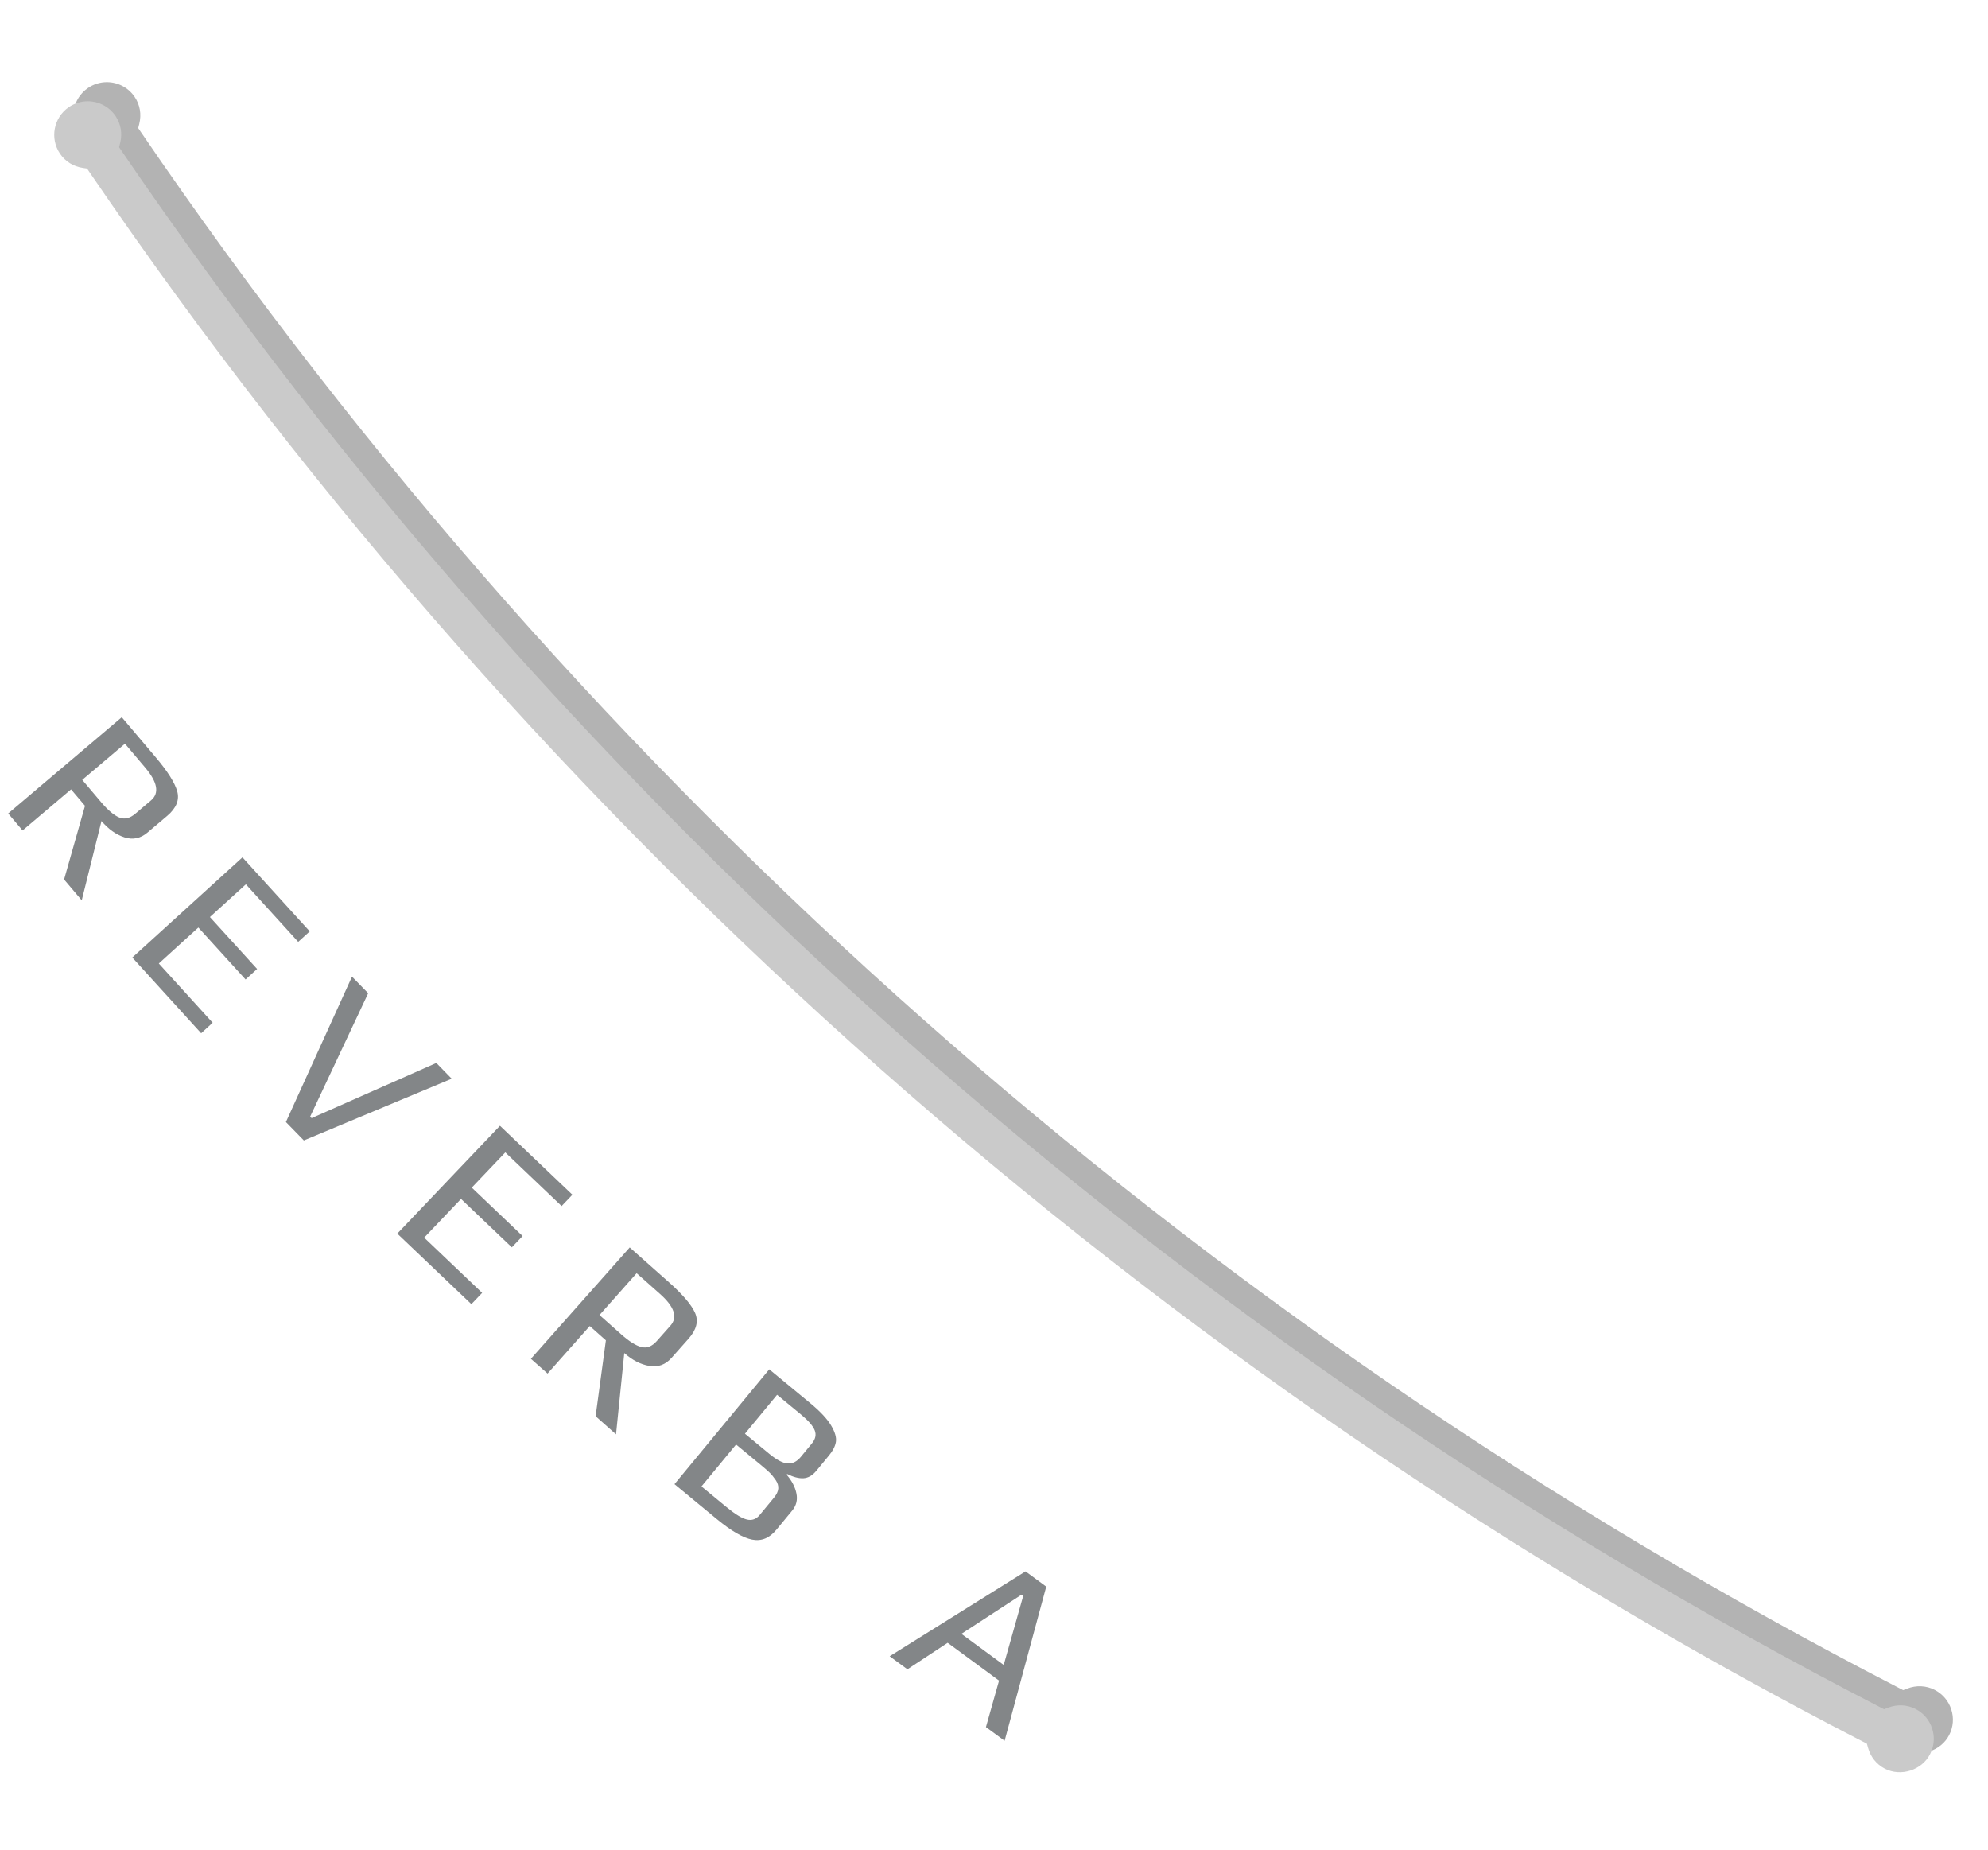 <?xml version="1.0" encoding="utf-8"?>
<!-- Generator: Adobe Illustrator 16.0.0, SVG Export Plug-In . SVG Version: 6.00 Build 0)  -->
<!DOCTYPE svg PUBLIC "-//W3C//DTD SVG 1.1//EN" "http://www.w3.org/Graphics/SVG/1.1/DTD/svg11.dtd">
<svg version="1.1" id="Layer_1" xmlns="http://www.w3.org/2000/svg" xmlns:xlink="http://www.w3.org/1999/xlink" x="0px" y="0px"
	 width="104px" height="96.75px" viewBox="0 0 104 96.75" enable-background="new 0 0 104 96.75" xml:space="preserve">
<filter  id="f2" y="0" x="0">
	<feGaussianBlur  in="SourceGraphic" stdDeviation="1"></feGaussianBlur>
</filter>
<filter  id="f1" y="0" x="0">
	<feGaussianBlur  in="SourceGraphic" stdDeviation="0.5"></feGaussianBlur>
</filter>
<g>
	<path fill="#838688" d="M4.276,47.09L3.353,46l1.094-3.852l-0.729-0.86l-2.537,2.148l-0.752-0.888l5.942-5.034l1.769,2.087
		c0.631,0.745,1.008,1.343,1.133,1.793c0.124,0.45-0.051,0.877-0.527,1.28l-1.026,0.868c-0.366,0.311-0.769,0.395-1.208,0.254
		c-0.439-0.142-0.84-0.426-1.202-0.854L4.276,47.09z M7.077,42.562l0.824-0.698c0.446-0.378,0.343-0.951-0.309-1.72l-1.055-1.246
		l-2.234,1.893l0.985,1.163c0.357,0.421,0.672,0.688,0.947,0.802C6.509,42.87,6.79,42.806,7.077,42.562z"/>
	<path fill="#838688" d="M10.523,54.042l-3.601-3.96l5.762-5.239l3.52,3.871l-0.604,0.549l-2.737-3.01l-1.882,1.711l2.47,2.717
		l-0.604,0.549l-2.47-2.717l-2.069,1.881l2.817,3.099L10.523,54.042z"/>
	<path fill="#838688" d="M23.63,56.42l-7.734,3.229l-0.939-0.962l3.457-7.605l0.847,0.867l-3.036,6.456l0.076,0.077l6.525-2.886
		L23.63,56.42z"/>
	<path fill="#838688" d="M24.66,68.212l-3.876-3.69l5.371-5.64l3.789,3.607L29.38,63.08l-2.946-2.805l-1.754,1.842l2.659,2.532
		l-0.562,0.591l-2.659-2.532l-1.928,2.025l3.033,2.888L24.66,68.212z"/>
	<path fill="#838688" d="M32.227,75.021l-1.068-0.948l0.537-3.968l-0.844-0.749l-2.207,2.486l-0.871-0.772l5.169-5.825l2.046,1.816
		c0.73,0.647,1.188,1.186,1.375,1.614c0.187,0.428,0.073,0.875-0.341,1.342l-0.892,1.005c-0.318,0.359-0.706,0.5-1.161,0.422
		c-0.455-0.077-0.892-0.302-1.311-0.674L32.227,75.021z M34.358,70.143l0.717-0.808c0.388-0.438,0.205-0.99-0.549-1.659
		l-1.221-1.083l-1.943,2.189l1.14,1.012c0.413,0.366,0.763,0.587,1.051,0.66C33.84,70.527,34.109,70.424,34.358,70.143z"/>
	<path fill="#838688" d="M41.445,79.006l-0.833,1.009c-0.362,0.438-0.783,0.608-1.264,0.513s-1.098-0.455-1.851-1.076l-2.212-1.825
		l4.957-6.007l2.147,1.772c0.518,0.428,0.88,0.814,1.087,1.161s0.291,0.635,0.253,0.862c-0.038,0.229-0.156,0.463-0.355,0.703
		l-0.665,0.806c-0.204,0.247-0.428,0.378-0.674,0.393c-0.246,0.015-0.53-0.059-0.853-0.221l-0.03,0.037
		c0.275,0.319,0.445,0.647,0.512,0.982C41.732,78.449,41.659,78.746,41.445,79.006z M39.745,79.236l0.749-0.907
		c0.132-0.16,0.206-0.314,0.22-0.464s-0.032-0.301-0.137-0.456c-0.106-0.154-0.209-0.281-0.309-0.379
		c-0.101-0.099-0.25-0.229-0.447-0.393l-1.314-1.084l-1.81,2.193l1.314,1.084c0.451,0.372,0.807,0.588,1.068,0.648
		C39.339,79.539,39.562,79.459,39.745,79.236z M41.893,76.201l0.58-0.704c0.188-0.228,0.238-0.457,0.147-0.688
		c-0.09-0.229-0.33-0.505-0.718-0.826l-1.25-1.031l-1.681,2.036l1.277,1.055c0.383,0.315,0.701,0.482,0.956,0.501
		C41.459,76.562,41.688,76.447,41.893,76.201z"/>
	<path fill="#838688" d="M52.555,91.05l-0.977-0.718l0.686-2.431l-2.688-1.977L47.47,87.31l-0.928-0.683l7.108-4.438l1.083,0.797
		L52.555,91.05z M52.508,87.083l1.021-3.614l-0.087-0.063l-3.147,2.05L52.508,87.083z"/>
</g>
<g transform="translate(1,-1)">
	<g filter="url(#f1)">
		<path opacity="0.3" d="M100.211,89.386c-0.445-0.229-0.965-0.252-1.438-0.067L98.562,89.4l-0.201-0.104
			C61.546,70.326,29.731,42.175,6.357,7.887L6.23,7.701l0.055-0.218c0.126-0.5,0.04-1.004-0.243-1.418
			C5.715,5.584,5.172,5.298,4.59,5.298c-0.353,0-0.695,0.106-0.988,0.306c-0.799,0.545-1.005,1.64-0.459,2.44
			c0.276,0.404,0.7,0.667,1.194,0.74l0.217,0.032l0.123,0.181c23.571,34.585,55.658,62.976,92.791,82.104l0.195,0.101l0.06,0.211
			c0.133,0.481,0.444,0.87,0.879,1.095c0.842,0.434,1.935,0.08,2.365-0.756c0.217-0.417,0.256-0.895,0.112-1.341
			C100.936,89.964,100.627,89.602,100.211,89.386z"/>
	</g>
</g>
<g transform="translate(-1,1)">
	<g filter="url(#f2)">
		<path fill="#FFFFFF" d="M100.211,89.386c-0.445-0.229-0.965-0.252-1.438-0.067L98.562,89.4l-0.201-0.104
			C61.546,70.326,29.731,42.175,6.357,7.887L6.23,7.701l0.055-0.218c0.126-0.5,0.04-1.004-0.243-1.418
			C5.715,5.584,5.172,5.298,4.59,5.298c-0.353,0-0.695,0.106-0.988,0.306c-0.799,0.545-1.005,1.64-0.459,2.44
			c0.276,0.404,0.7,0.667,1.194,0.74l0.217,0.032l0.123,0.181c23.571,34.585,55.658,62.976,92.791,82.104l0.195,0.101l0.06,0.211
			c0.133,0.481,0.444,0.87,0.879,1.095c0.842,0.434,1.935,0.08,2.365-0.756c0.217-0.417,0.256-0.895,0.112-1.341
			C100.936,89.964,100.627,89.602,100.211,89.386z"/>
	</g>
</g>
<path fill="#CACACA" d="M100.211,89.386c-0.445-0.229-0.965-0.252-1.438-0.067L98.562,89.4l-0.201-0.104
	C61.546,70.326,29.731,42.175,6.357,7.887L6.23,7.701l0.055-0.218c0.126-0.5,0.04-1.004-0.243-1.418
	C5.715,5.584,5.172,5.298,4.59,5.298c-0.353,0-0.695,0.106-0.988,0.306c-0.799,0.545-1.005,1.64-0.459,2.44
	c0.276,0.404,0.7,0.667,1.194,0.74l0.217,0.032l0.123,0.181c23.571,34.585,55.658,62.976,92.791,82.104l0.195,0.101l0.06,0.211
	c0.133,0.481,0.444,0.87,0.879,1.095c0.842,0.434,1.935,0.08,2.365-0.756c0.217-0.417,0.256-0.895,0.112-1.341
	C100.936,89.964,100.627,89.602,100.211,89.386z"/>
</svg>
